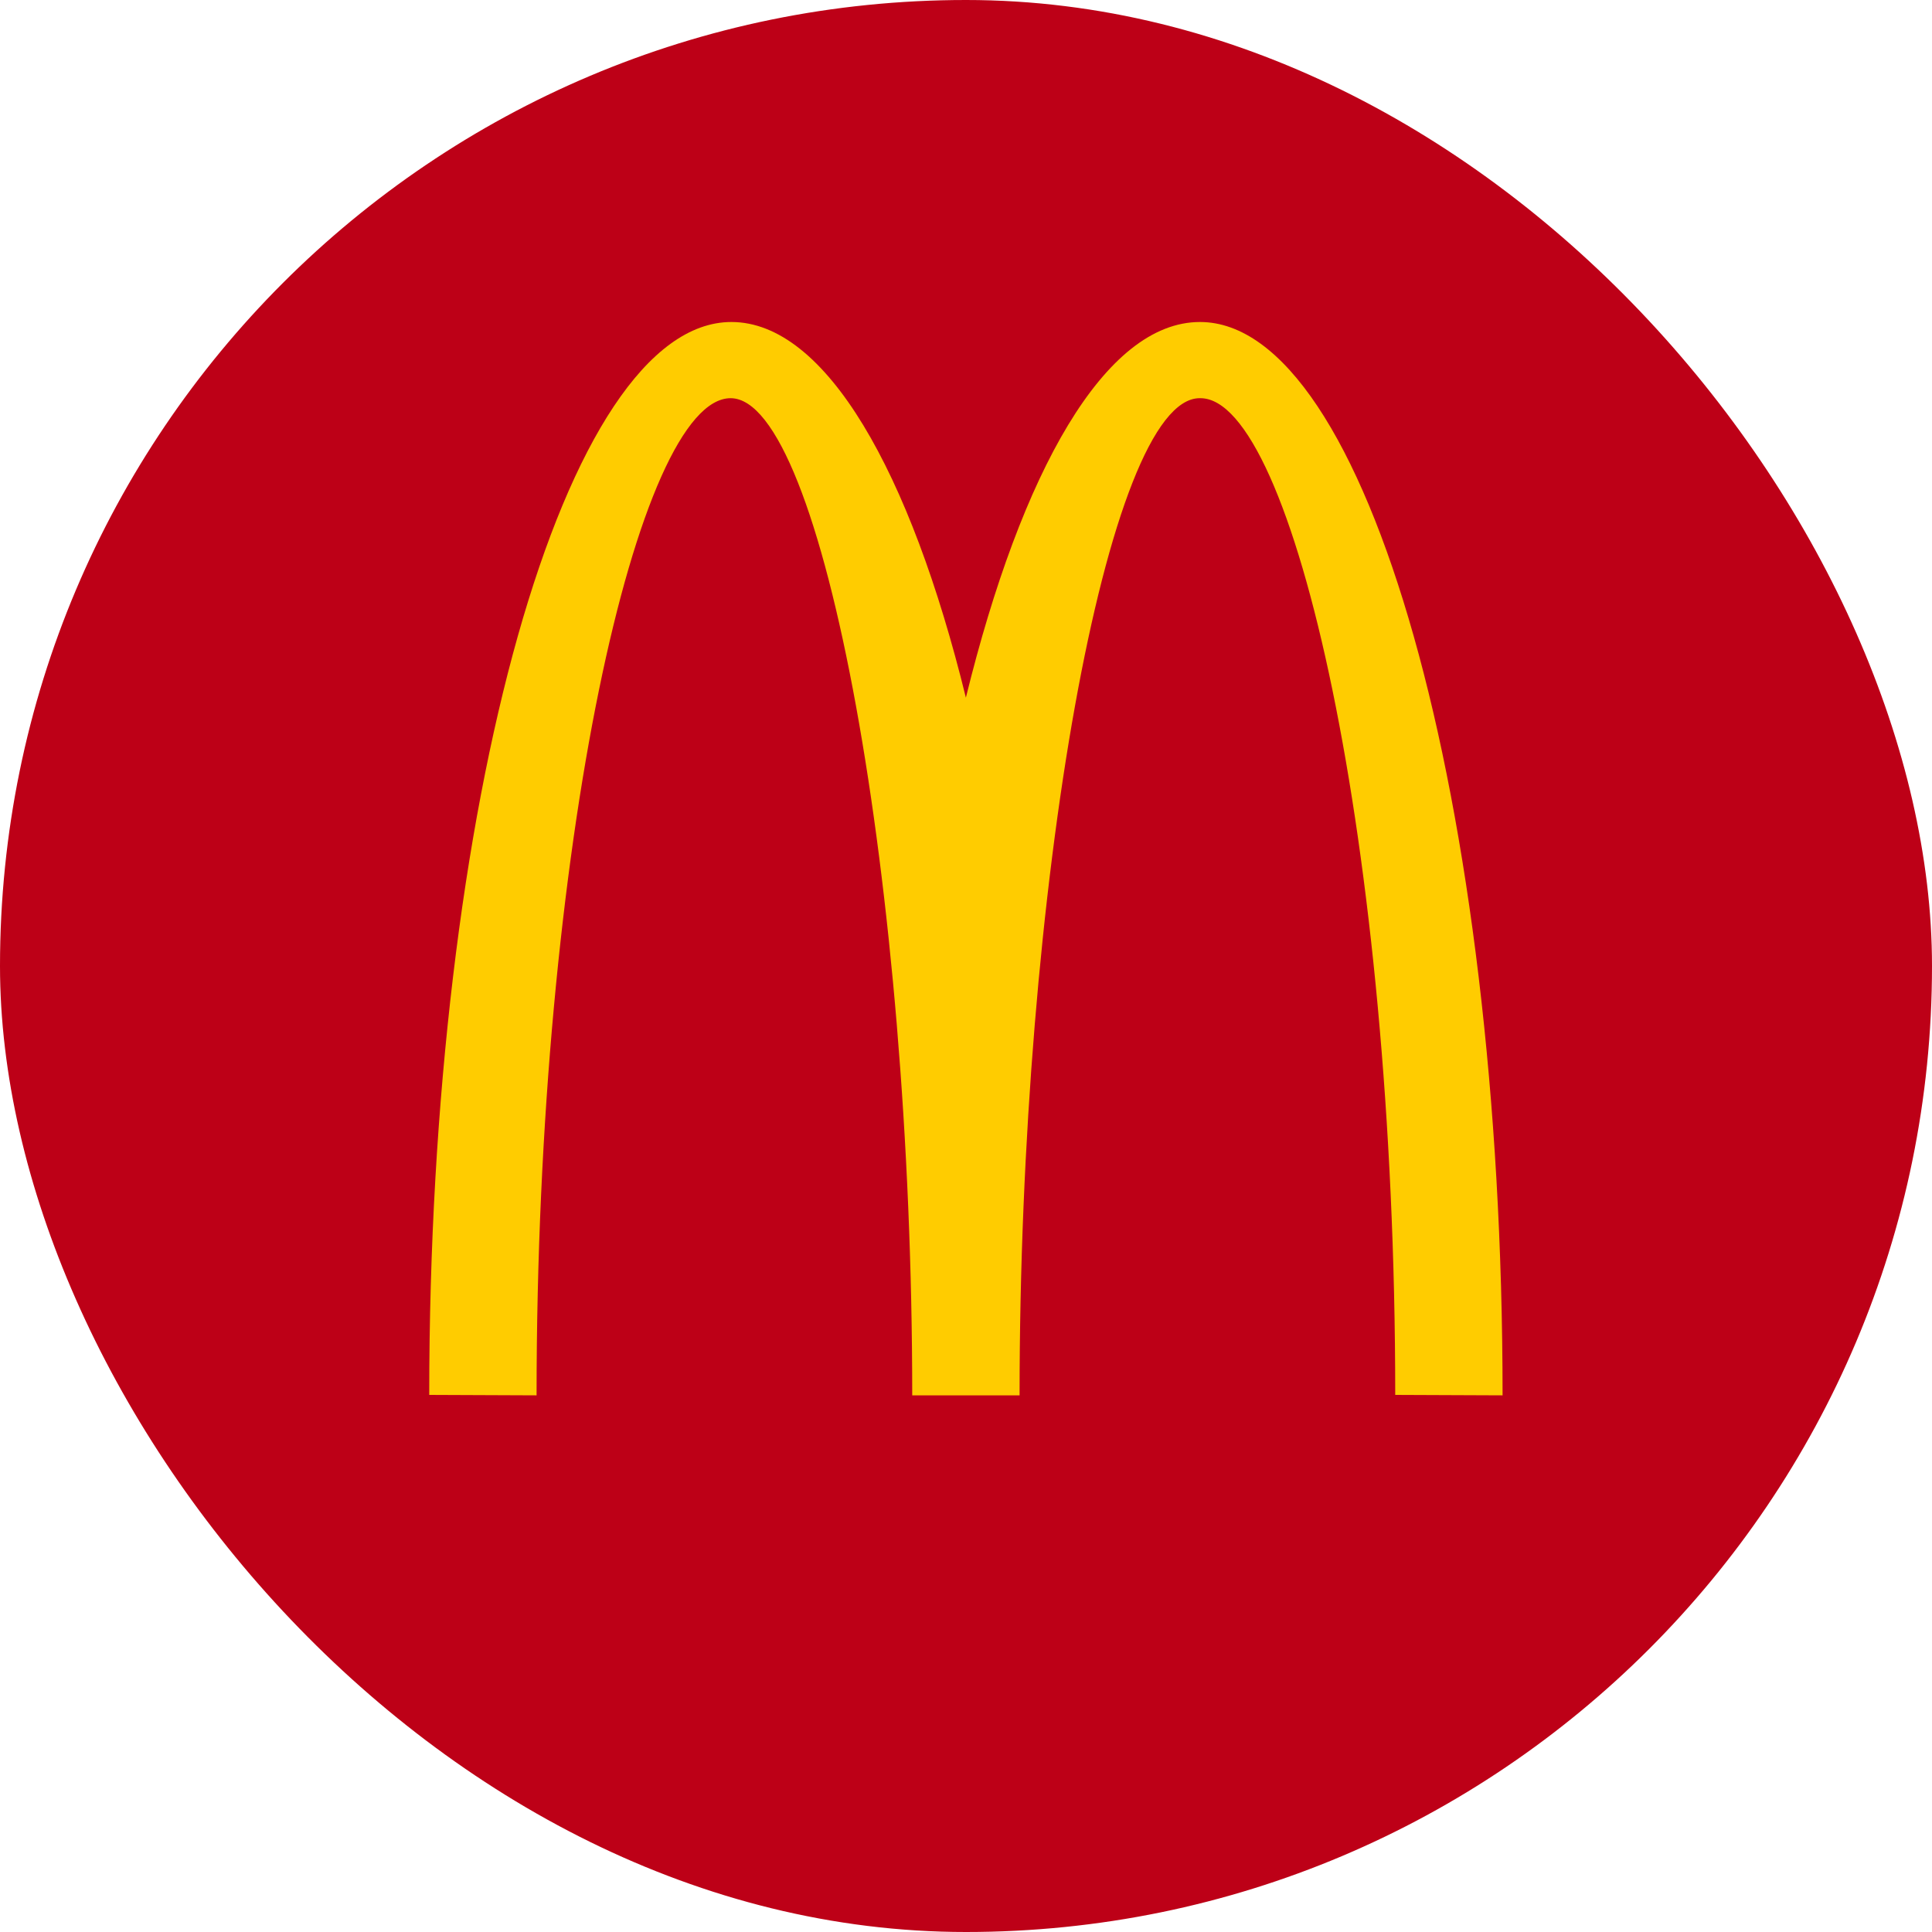 <svg xmlns="http://www.w3.org/2000/svg" width="48" height="48" viewBox="0 0 48 48" fill="none">
    <g clip-path="url(#clip0_6005_92067)">
        <path d="M0 0H48V48H0V0Z" fill="#BD0017"/>
        <path d="M29.824 9.893C32.117 9.893 34.664 20.968 34.664 34.656L37.331 34.667C37.331 19.931 33.952 8 29.813 8C27.451 8 25.376 11.717 23.997 17.333C22.619 11.717 20.515 8 18.171 8C14.032 8 10.664 19.92 10.664 34.656L13.331 34.667C13.331 20.979 15.856 9.893 18.152 9.893C20.445 9.893 22.664 22.037 22.664 34.667H25.331C25.331 22.037 27.509 9.893 29.805 9.893" fill="#FFCC00"/>
    </g>
    <defs>
        <clipPath id="clip0_6005_92067">
            <rect width="48" height="48" rx="24" fill="white"/>
        </clipPath>
    </defs>
</svg>